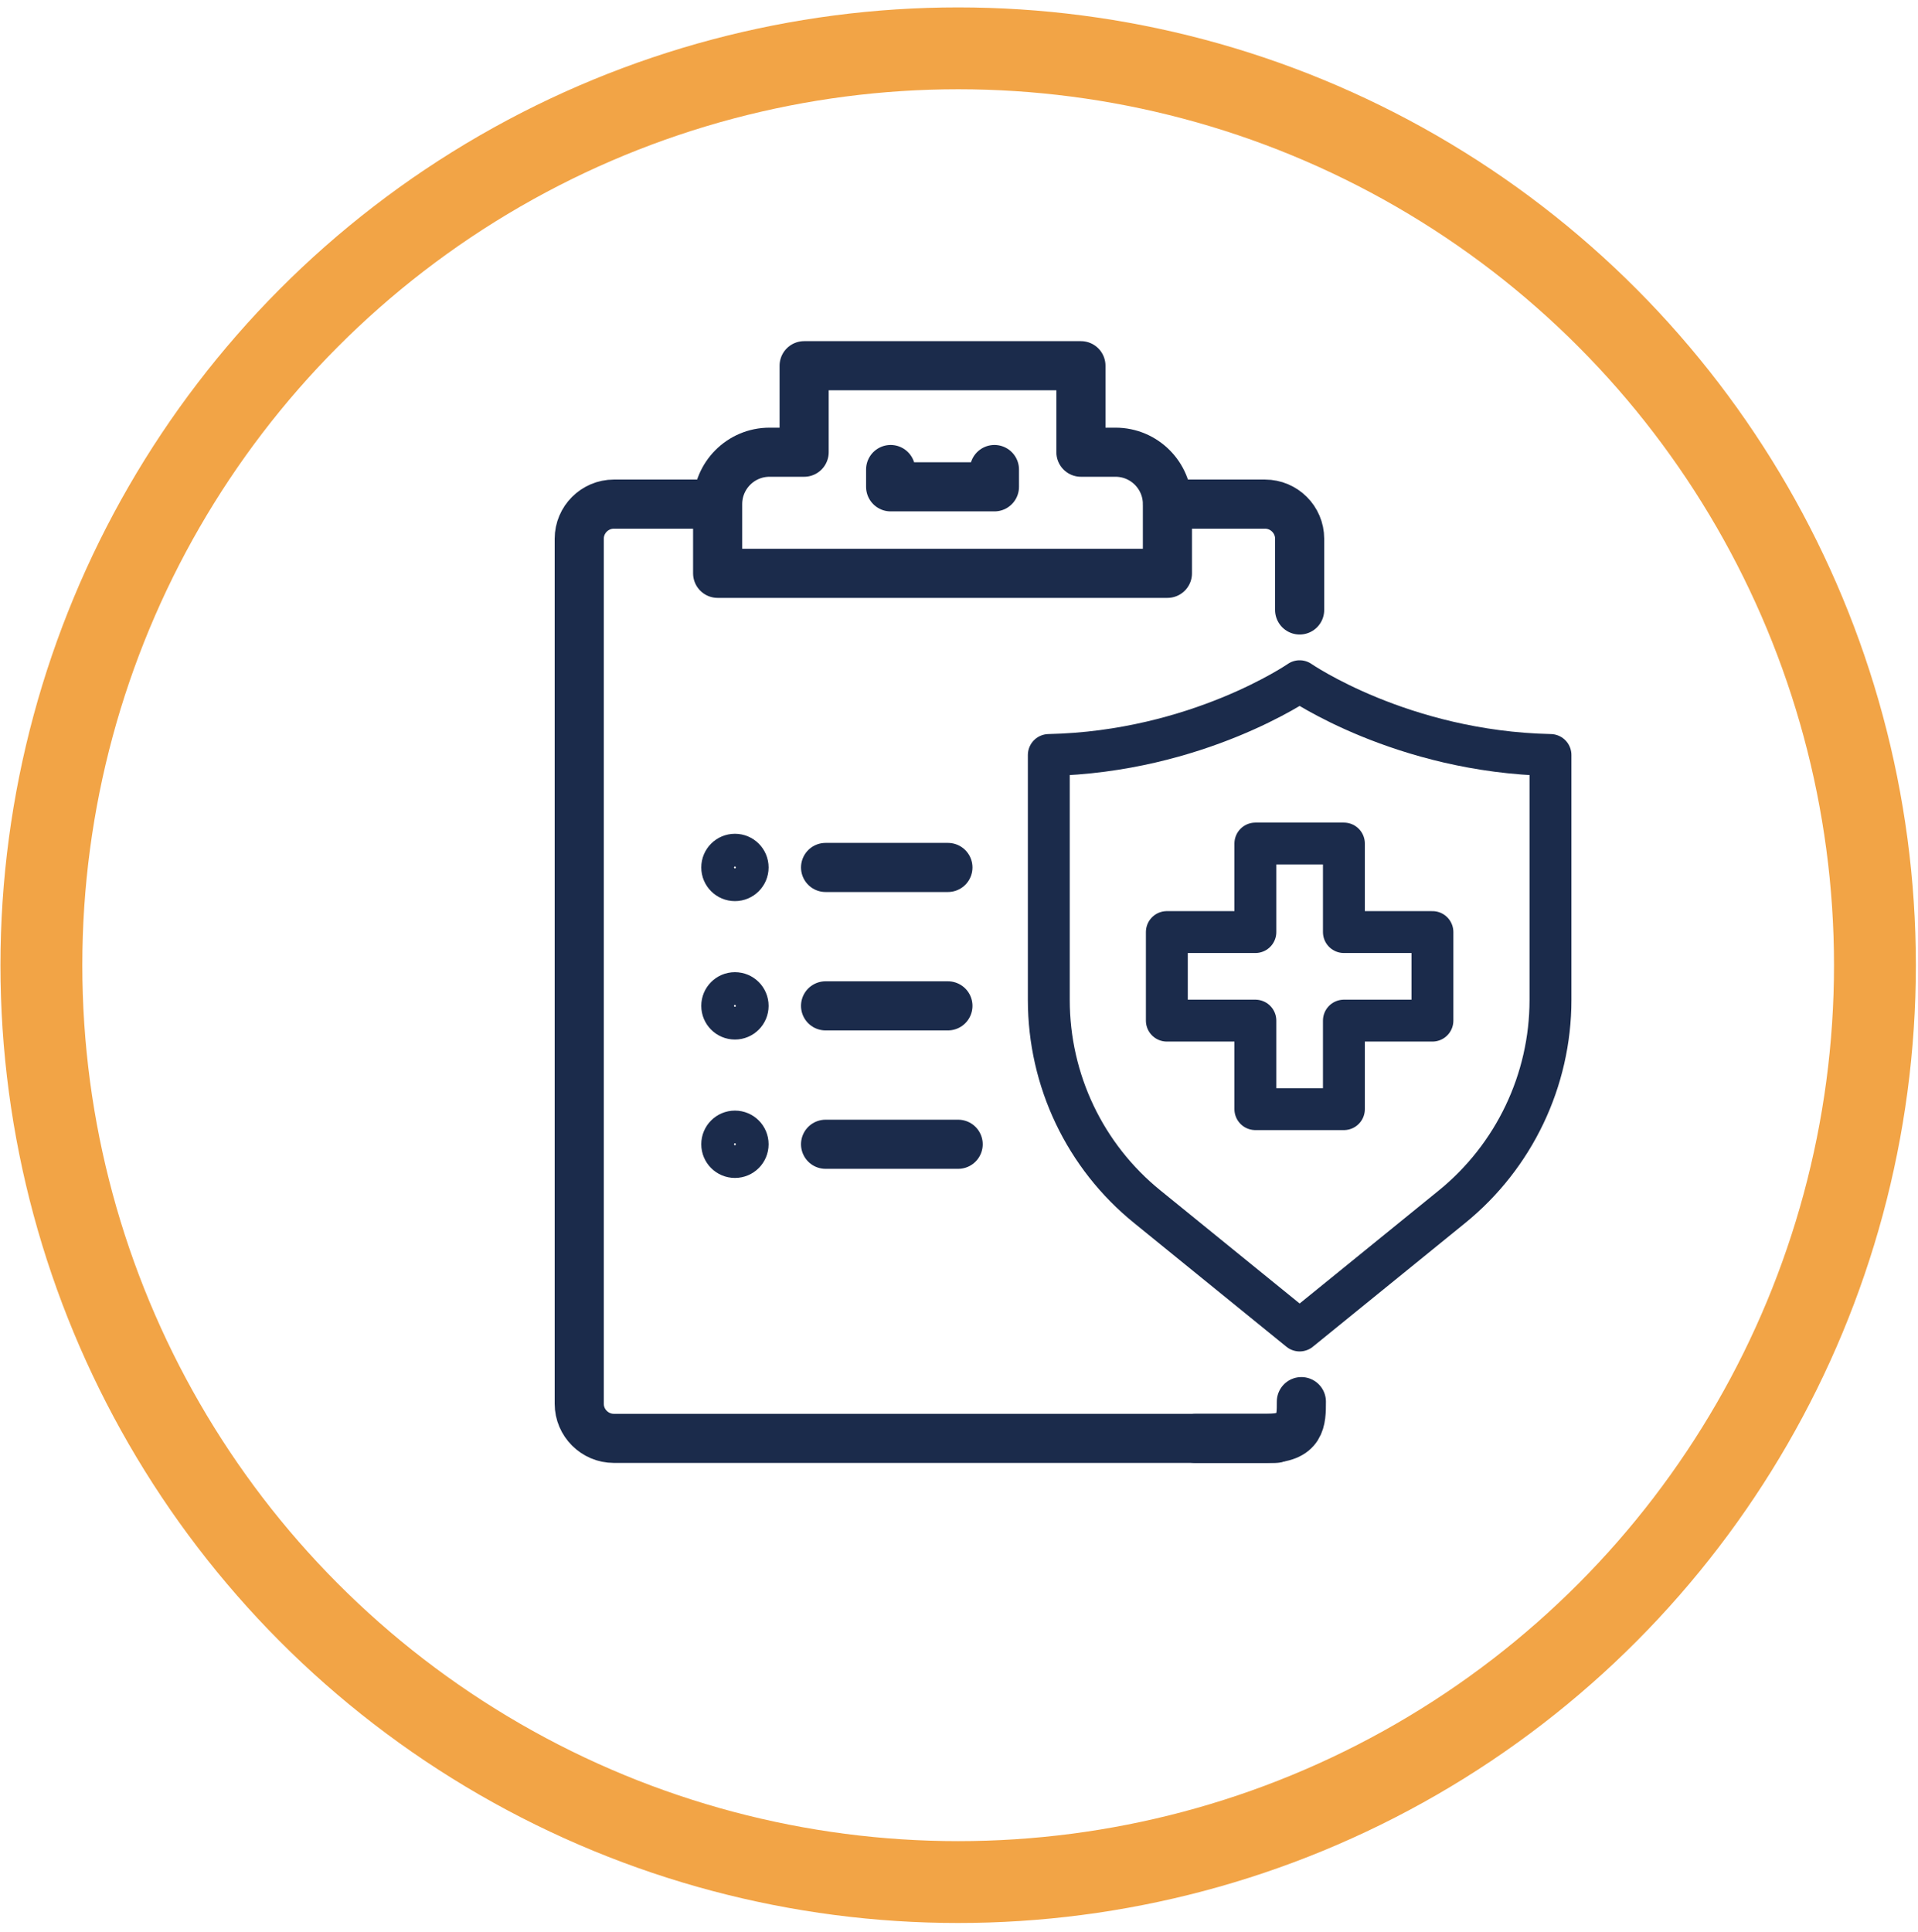 <svg width="137" height="138" viewBox="0 0 137 138" fill="none" xmlns="http://www.w3.org/2000/svg">
<circle cx="68.44" cy="68.936" r="65.484" stroke="#F2A446" stroke-width="5.847"/>
<path d="M92.831 48.654C92.831 48.654 85.533 53.699 74.915 53.923V71.418C74.915 77.162 77.497 82.59 81.963 86.199L92.831 95.026L103.7 86.199C108.152 82.59 110.748 77.149 110.748 71.418V53.923C100.13 53.699 92.831 48.654 92.831 48.654Z" stroke="#1B2B4B" stroke-width="2.992" stroke-miterlimit="10" stroke-linecap="round" stroke-linejoin="round"/>
<path d="M95.993 66.57V60.247H89.669V66.57H83.346V72.894H89.669V79.217H95.993V72.894H102.316V66.57H95.993Z" stroke="#1B2B4B" stroke-width="2.992" stroke-miterlimit="10" stroke-linecap="round" stroke-linejoin="round"/>
<path d="M58.969 61.955H67.708" stroke="#1B2B4B" stroke-width="3.508" stroke-miterlimit="10" stroke-linecap="round" stroke-linejoin="round"/>
<path d="M58.969 71.84H67.708" stroke="#1B2B4B" stroke-width="3.508" stroke-miterlimit="10" stroke-linecap="round" stroke-linejoin="round"/>
<path d="M68.44 81.725H58.969" stroke="#1B2B4B" stroke-width="3.508" stroke-miterlimit="10" stroke-linecap="round" stroke-linejoin="round"/>
<path d="M52.496 63.19C53.178 63.19 53.731 62.637 53.731 61.954C53.731 61.272 53.178 60.719 52.496 60.719C51.813 60.719 51.26 61.272 51.26 61.954C51.26 62.637 51.813 63.19 52.496 63.19Z" stroke="#1B2B4B" stroke-width="2.339" stroke-miterlimit="10"/>
<path d="M52.496 73.076C53.178 73.076 53.731 72.522 53.731 71.84C53.731 71.157 53.178 70.604 52.496 70.604C51.813 70.604 51.26 71.157 51.26 71.84C51.26 72.522 51.813 73.076 52.496 73.076Z" stroke="#1B2B4B" stroke-width="2.339" stroke-miterlimit="10"/>
<path d="M52.496 82.961C53.178 82.961 53.731 82.408 53.731 81.725C53.731 81.043 53.178 80.49 52.496 80.49C51.813 80.49 51.26 81.043 51.26 81.725C51.26 82.408 51.813 82.961 52.496 82.961Z" stroke="#1B2B4B" stroke-width="2.339" stroke-miterlimit="10"/>
<path d="M83.387 40.948V36.005C83.387 33.966 81.735 32.298 79.68 32.298H77.209V26.12H57.438V32.298H54.967C52.913 32.298 51.26 33.966 51.26 36.005V40.948H83.387Z" stroke="#1B2B4B" stroke-width="3.508" stroke-miterlimit="10" stroke-linecap="round" stroke-linejoin="round"/>
<path d="M63.617 33.534V34.77H71.031V33.534" stroke="#1B2B4B" stroke-width="3.508" stroke-miterlimit="10" stroke-linecap="round" stroke-linejoin="round"/>
<path d="M91.122 102.731H43.846C42.487 102.731 41.374 101.619 41.374 100.26V38.477C41.374 37.117 42.487 36.005 43.846 36.005H50.35" stroke="#1B2B4B" stroke-width="3.508" stroke-miterlimit="10" stroke-linecap="round" stroke-linejoin="round"/>
<path d="M83.401 36.005H90.36C91.719 36.005 92.832 37.117 92.832 38.477V43.564" stroke="#1B2B4B" stroke-width="3.508" stroke-miterlimit="10" stroke-linecap="round" stroke-linejoin="round"/>
<path d="M92.955 100.107C92.955 101.467 92.955 102.732 90.483 102.732L85.396 102.732" stroke="#1B2B4B" stroke-width="3.508" stroke-miterlimit="10" stroke-linecap="round" stroke-linejoin="round"/>
</svg>

